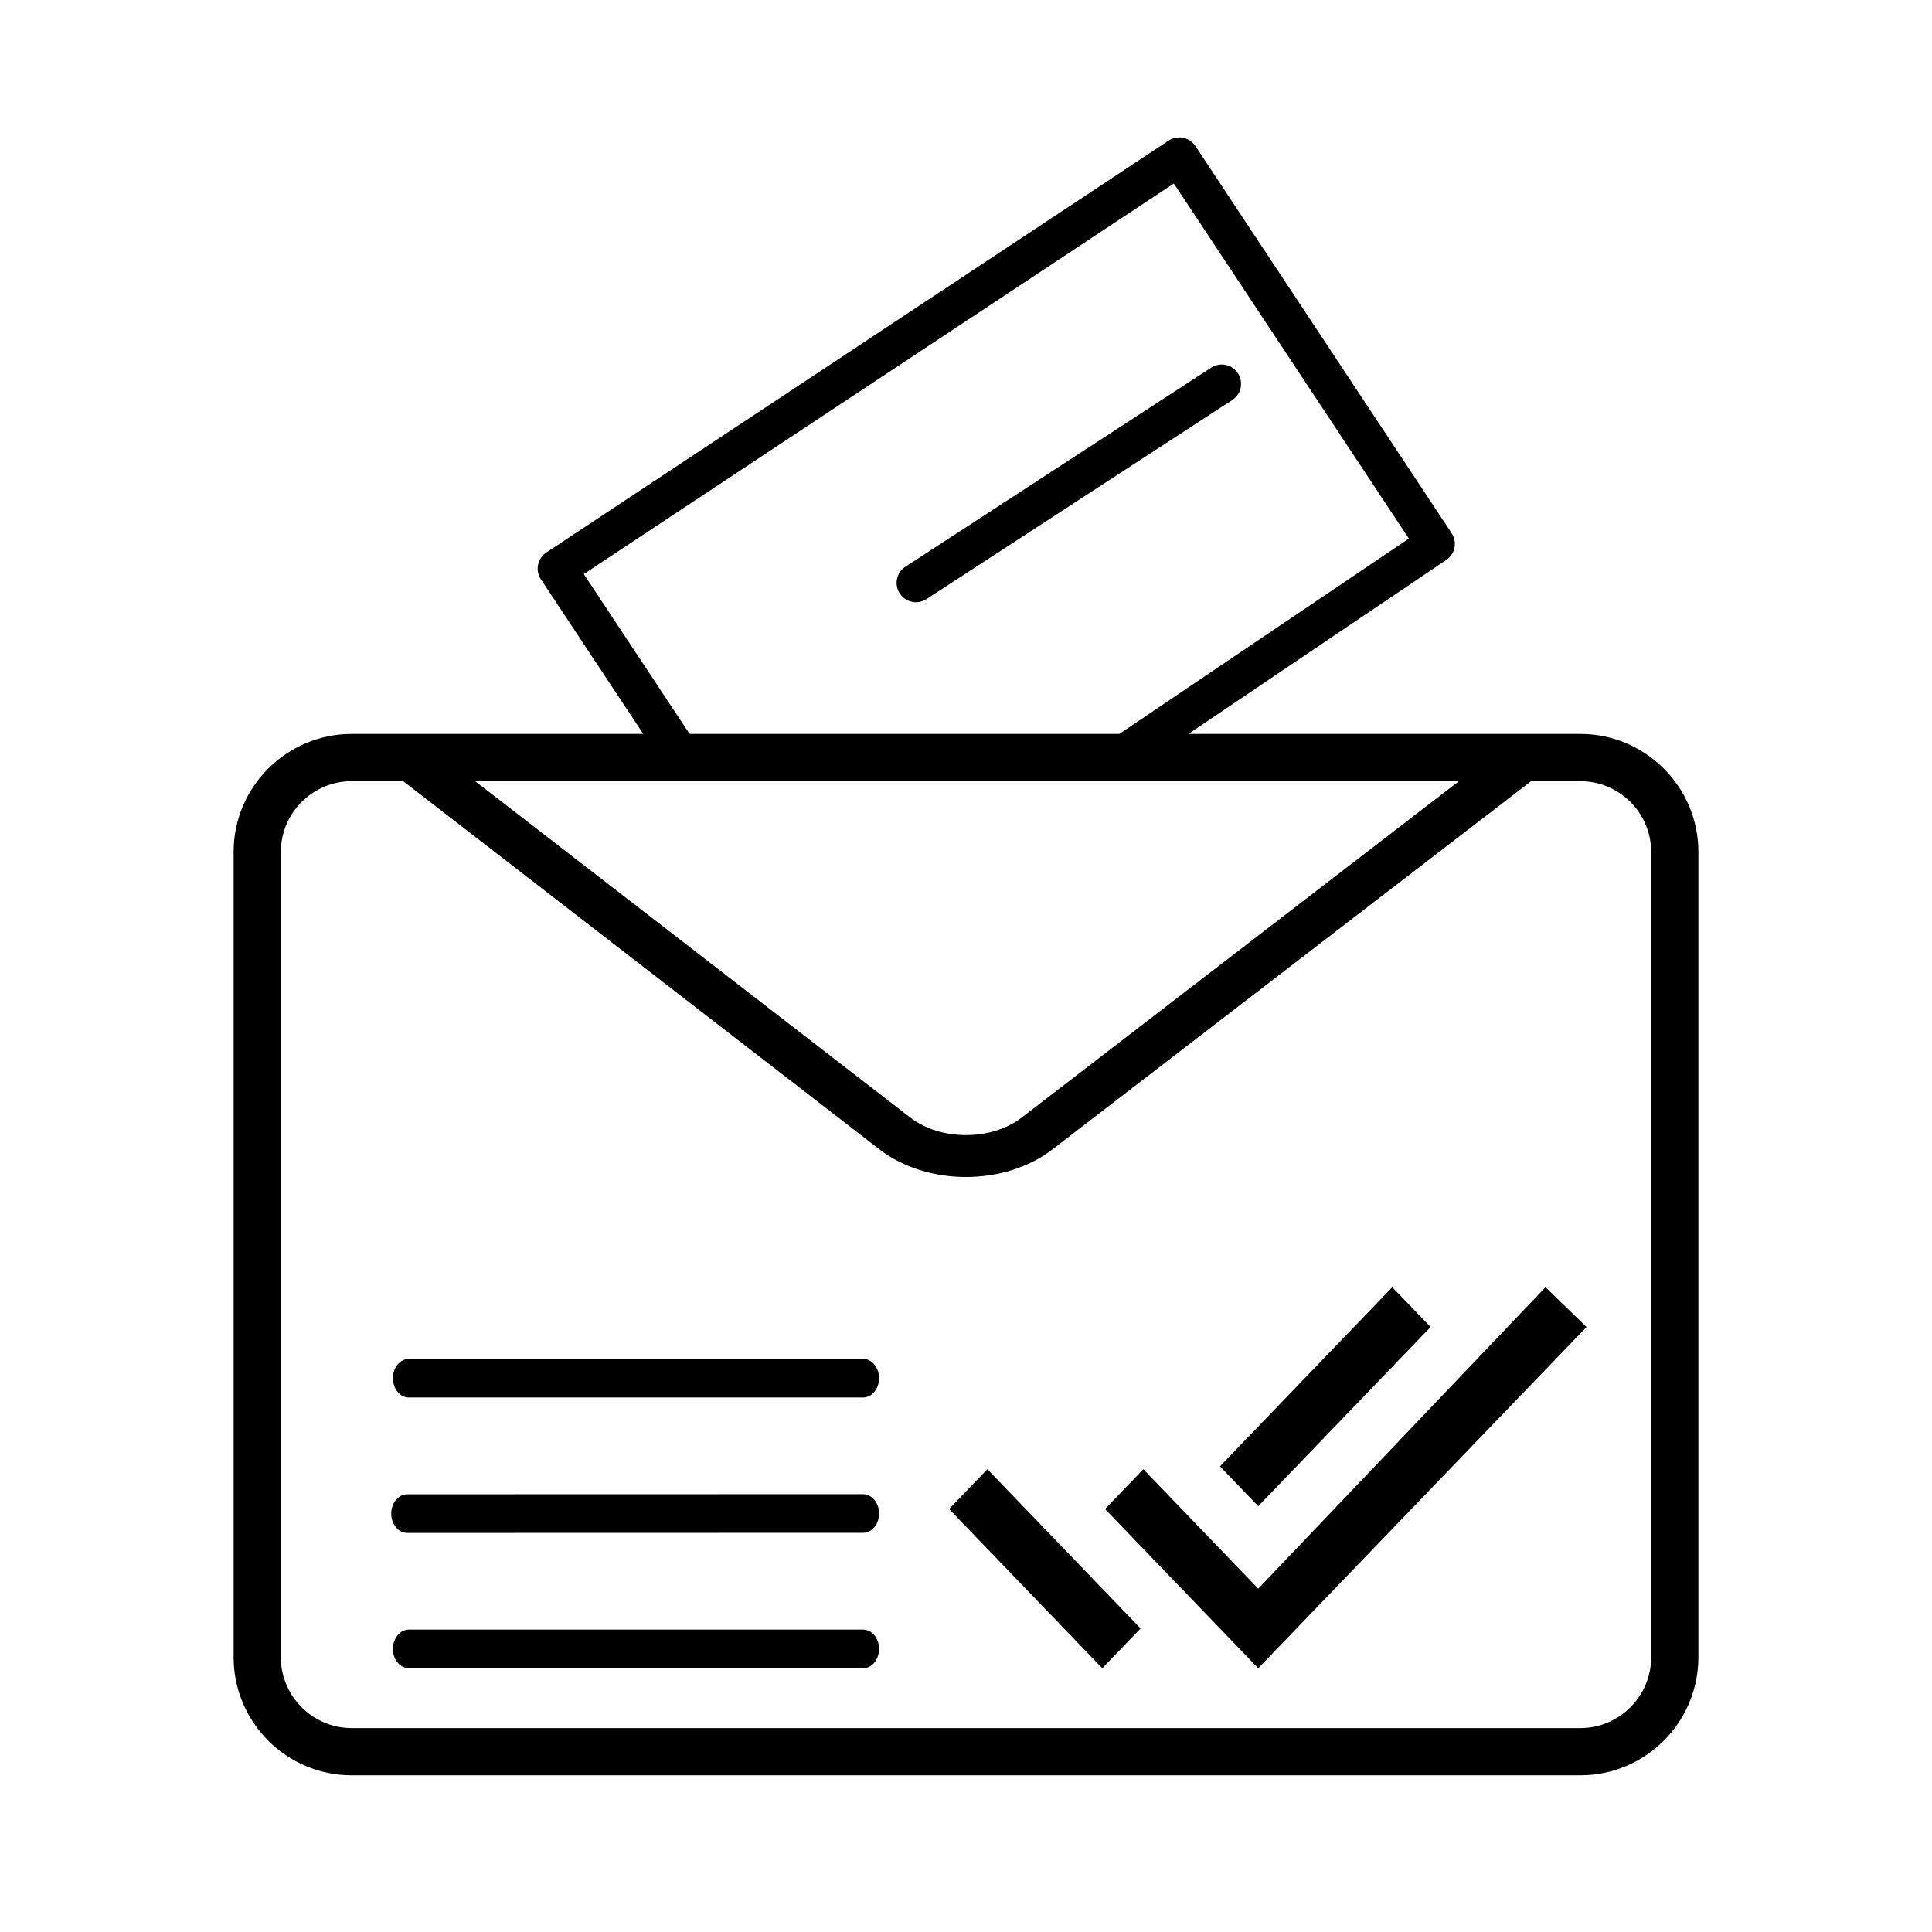 <?xml version="1.0" encoding="utf-8"?>
<!-- Generator: Adobe Illustrator 16.0.0, SVG Export Plug-In . SVG Version: 6.00 Build 0)  -->
<!DOCTYPE svg PUBLIC "-//W3C//DTD SVG 1.1//EN" "http://www.w3.org/Graphics/SVG/1.1/DTD/svg11.dtd">
<svg version="1.1" id="Layer_1" xmlns="http://www.w3.org/2000/svg" xmlns:xlink="http://www.w3.org/1999/xlink" x="0px" y="0px"
	 width="200px" height="200px" viewBox="0 0 200 200" enable-background="new 0 0 200 200" xml:space="preserve">
<g>
	<path d="M163.594,183.777H36.407c-6.738,0-12.224-5.482-12.224-12.226V88.2c0-6.743,5.486-12.224,12.224-12.224h127.187
		c6.738,0,12.223,5.481,12.223,12.224v83.353C175.816,178.295,170.332,183.777,163.594,183.777z M36.407,80.867
		c-4.043,0-7.336,3.291-7.336,7.334v83.354c0,4.043,3.292,7.334,7.336,7.334h127.187c4.043,0,7.336-3.291,7.336-7.334V88.201
		c0-4.043-3.291-7.334-7.336-7.334H36.407z"/>
	<path d="M100.001,121.84c-3.252,0-6.504-0.959-8.978-2.871l-50.03-38.681c-1.018-0.786-1.125-2.157-0.24-3.063
		c0.894-0.901,2.435-0.984,3.452-0.208l50.032,38.676c3.124,2.416,8.404,2.416,11.523,0l50.605-38.933
		c1.014-0.786,2.551-0.699,3.451,0.208c0.885,0.906,0.783,2.274-0.232,3.063l-50.607,38.932
		C106.498,120.881,103.252,121.84,100.001,121.84z"/>
	<path d="M94.82,62.342c-0.654,0-1.295-0.32-1.678-0.909c-0.603-0.925-0.34-2.165,0.585-2.767l31.657-20.606
		c0.926-0.603,2.165-0.341,2.767,0.585c0.603,0.925,0.341,2.165-0.585,2.767L95.909,62.018
		C95.572,62.237,95.194,62.342,94.82,62.342z"/>
	<path d="M116.074,80.253c-0.001,0-0.001,0-0.002,0l-45.606-0.041c-0.67,0-1.296-0.337-1.666-0.896l-12.808-19.35
		c-0.292-0.442-0.397-0.983-0.292-1.503c0.106-0.52,0.414-0.976,0.856-1.269l64.42-42.639c0.44-0.292,0.981-0.398,1.502-0.292
		c0.521,0.106,0.977,0.414,1.27,0.856l26.527,40.079c0.605,0.916,0.36,2.148-0.55,2.762l-32.533,21.951
		C116.862,80.134,116.473,80.253,116.074,80.253z M71.543,76.213l43.921,0.04l30.382-20.5l-24.329-36.758L60.432,59.426
		L71.543,76.213z"/>
	<path d="M89.342,144.669H42.333c-0.916,0-1.659-0.896-1.659-2s0.743-2,1.659-2h47.008c0.916,0,1.659,0.896,1.659,2
		S90.258,144.669,89.342,144.669z"/>
	<path d="M42.159,158.688c-0.916,0-1.659-0.896-1.659-2s0.742-2,1.659-2l47.183-0.012c0.916,0,1.659,0.896,1.659,2
		c0.001,1.104-0.742,2-1.658,2L42.159,158.688z"/>
	<path d="M89.342,172.696H42.333c-0.916,0-1.659-0.896-1.659-2s0.743-2,1.659-2h47.008c0.916,0,1.659,0.896,1.659,2
		S90.258,172.696,89.342,172.696z"/>
	<g>
		<g>
			<g id="done-all">
				<path d="M148.096,137.372l-3.967-4.122l-17.841,18.547l3.965,4.121L148.096,137.372z M159.991,133.25l-29.738,31.207
					l-11.896-12.365l-3.965,4.121l15.86,16.486l33.985-35.327L159.991,133.25z M98.25,156.213l15.859,16.486l3.965-4.122
					l-15.859-16.485L98.25,156.213z"/>
			</g>
		</g>
	</g>
</g>
</svg>
